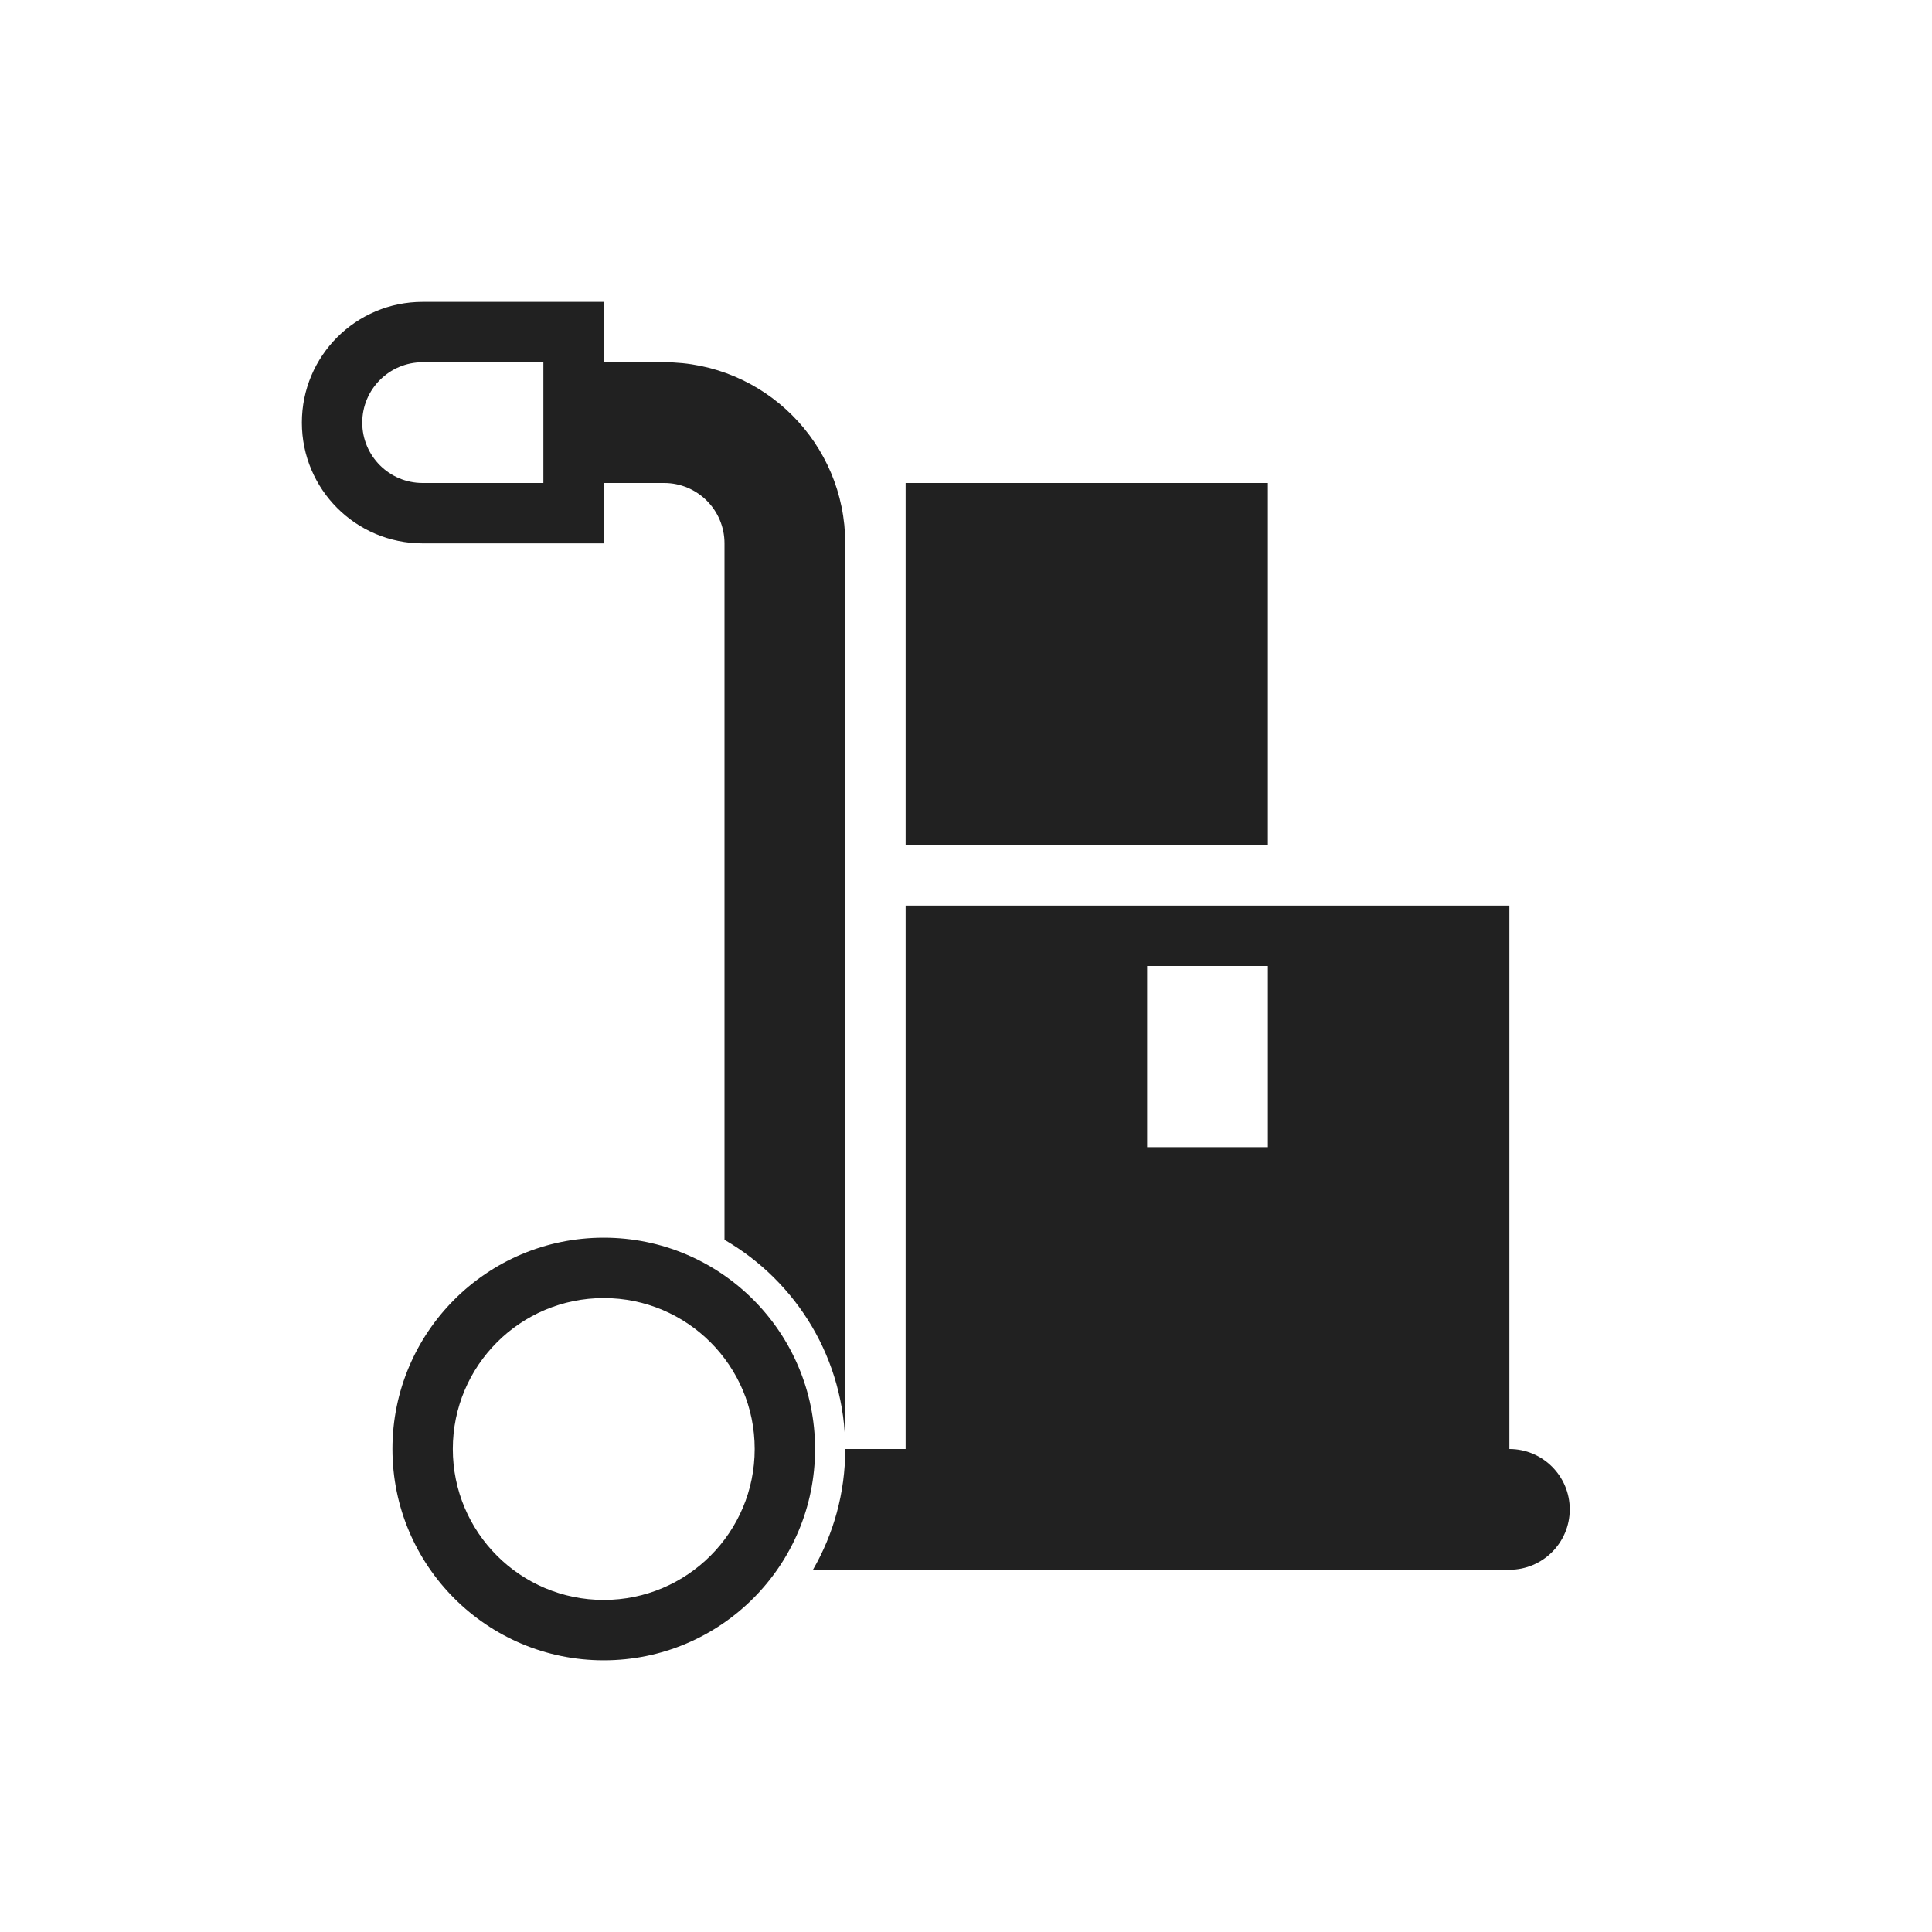 <svg height="32" viewBox="0 0 32 32" width="32" xmlns="http://www.w3.org/2000/svg"><path d="m25 24c.552 0 1 .448 1 1s-.448 1-1 1h-11.535c.34-.588.535-1.271.535-2 0-1.481-.804-2.773-2-3.465v-11.535c0-.552-.448-1-1-1h-1v1h-3c-1.105 0-2-.895-2-2s.895-2 2-2h3v1h1c1.657 0 3 1.343 3 3v15h1v-9h10zm-16-16v-2h-2c-.552 0-1 .448-1 1s.448 1 1 1zm1 19.5c-1.933 0-3.5-1.567-3.5-3.5s1.567-3.5 3.5-3.5c1.933 0 3.5 1.567 3.5 3.5s-1.567 3.5-3.5 3.5zm0-1c1.381 0 2.5-1.119 2.5-2.5s-1.119-2.5-2.5-2.5c-1.381 0-2.5 1.119-2.5 2.5s1.119 2.5 2.5 2.5zm9-10.5v3h2v-3zm-4-8h6v6h-6z" fill="#212121"/></svg>